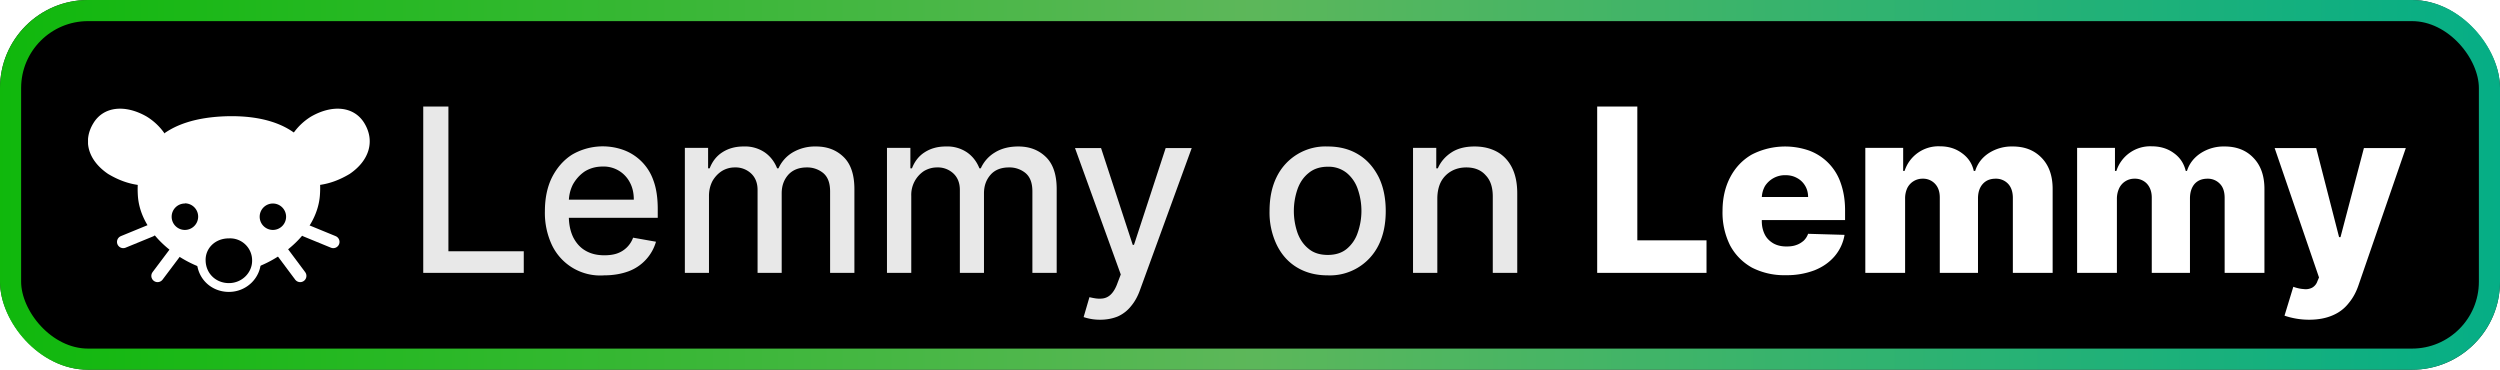 <svg xmlns="http://www.w3.org/2000/svg" width="142" height="21" fill="none"><g clip-path="url(#a)"><rect width="142" height="21" fill="#000" rx="5"/><g filter="url(#b)"><g clip-path="url(#c)"><path fill="#fff" d="M16.66 7.57a3.4 3.4 0 0 1 1.01-.95c1.2-.69 2.45-.6 3.04.4.59 1 .27 2.1-.85 2.86-.57.34-1.13.55-1.74.63M9.34 7.57a3.4 3.4 0 0 0-1.01-.95c-1.2-.69-2.45-.6-3.04.4-.6 1-.27 2.1.85 2.86.57.34 1.13.55 1.74.63"/><path fill="#fff" d="M13 6.6c-3.73.07-5.33 1.84-5.17 4.5.12 1.95 1.92 3.5 3.66 4.12a1.62 1.62 0 0 1-.06-.4c-.03-.84.63-1.53 1.57-1.53a1.52 1.52 0 0 1 1.52 1.91c1.72-.62 3.5-2.17 3.65-4.1.2-2.67-1.44-4.55-5.17-4.5Zm-2.5 4.95a.75.75 0 1 1 0 1.51.75.75 0 0 1 0-1.5Zm5 .01a.75.75 0 1 1 0 1.5.75.75 0 0 1 0-1.5Z"/><path stroke="#fff" stroke-linecap="round" stroke-width=".71" d="m9.92 14.38-.97 1.29m7.13-1.3.97 1.3M8.56 13.1 7 13.74m10.37-.64 1.56.64"/><path stroke="#fff" stroke-linecap="round" stroke-linejoin="round" stroke-width=".5" d="M13 13.29c-.94 0-1.6.7-1.57 1.52.02.88.71 1.52 1.57 1.52.88 0 1.57-.7 1.57-1.52A1.5 1.5 0 0 0 13 13.29Z"/></g></g><g filter="url(#d)"><path fill="#E8E8E8" d="M24.04 15.5V6.05h1.43v8.22h4.28v1.23h-5.71Zm10.28.14a3.04 3.04 0 0 1-2.97-1.72 4.3 4.3 0 0 1-.4-1.92c0-.73.13-1.37.4-1.92.28-.55.66-.99 1.15-1.3a3.47 3.47 0 0 1 2.89-.27 2.82 2.82 0 0 1 1.72 1.73c.17.45.25 1 .25 1.64v.49h-5.63v-1.03H36c0-.37-.07-.69-.22-.97a1.67 1.67 0 0 0-1.56-.91c-.38 0-.72.1-1.01.28-.29.2-.5.44-.67.74-.15.3-.23.63-.23.99v.8c0 .48.09.88.25 1.21.17.33.4.59.7.76.31.18.66.26 1.07.26.26 0 .5-.03.71-.1a1.48 1.48 0 0 0 .92-.9l1.3.23a2.54 2.54 0 0 1-1.56 1.68c-.41.15-.87.23-1.39.23Zm4.58-.14V8.4h1.32v1.16h.09c.15-.39.39-.7.72-.91.34-.22.74-.33 1.2-.33a2 2 0 0 1 1.2.33c.32.22.56.53.71.91h.08a2 2 0 0 1 .8-.9 2.5 2.5 0 0 1 1.33-.34c.64 0 1.16.2 1.57.6.41.4.61 1.01.61 1.82v4.76h-1.38v-4.63c0-.48-.13-.82-.39-1.04a1.43 1.43 0 0 0-.93-.32c-.45 0-.8.14-1.05.41-.25.28-.38.63-.38 1.06v4.52h-1.37v-4.71c0-.39-.12-.7-.36-.93a1.29 1.29 0 0 0-.94-.35c-.26 0-.5.07-.72.2-.22.14-.4.33-.54.57-.13.25-.2.53-.2.85v4.37H38.9Zm11.48 0V8.4h1.33v1.16h.09c.15-.39.39-.7.72-.91.34-.22.74-.33 1.2-.33a2 2 0 0 1 1.2.33c.32.22.56.53.71.91h.08a2 2 0 0 1 .8-.9c.37-.23.82-.34 1.33-.34.64 0 1.16.2 1.57.6.41.4.61 1.01.61 1.82v4.76h-1.38v-4.63c0-.48-.13-.82-.39-1.04a1.43 1.43 0 0 0-.94-.32c-.45 0-.8.14-1.04.41-.25.28-.38.63-.38 1.06v4.52h-1.37v-4.71c0-.39-.12-.7-.36-.93a1.29 1.29 0 0 0-.94-.35c-.26 0-.5.07-.73.2a1.62 1.62 0 0 0-.73 1.42v4.37h-1.38Zm12.11 2.66a2.88 2.88 0 0 1-.94-.15l.33-1.13c.26.06.48.1.68.08a.8.8 0 0 0 .52-.22c.15-.14.29-.36.4-.68l.18-.47-2.6-7.18h1.48l1.8 5.5h.07l1.8-5.5h1.48l-2.93 8.04c-.13.37-.3.68-.51.93a2 2 0 0 1-.75.59c-.29.12-.63.19-1 .19Zm12.92-2.52c-.66 0-1.24-.15-1.74-.45-.5-.3-.88-.73-1.15-1.28a4.24 4.24 0 0 1-.41-1.92c0-.74.13-1.38.4-1.93a3.08 3.08 0 0 1 2.9-1.74c.67 0 1.25.15 1.74.45.5.3.88.74 1.16 1.29.27.55.4 1.2.4 1.93s-.13 1.37-.4 1.92a3.08 3.08 0 0 1-2.9 1.73Zm0-1.16c.44 0 .8-.11 1.08-.34a2 2 0 0 0 .62-.9 3.75 3.75 0 0 0 .01-2.5 2.03 2.03 0 0 0-.63-.92 1.64 1.64 0 0 0-1.07-.35c-.44 0-.8.12-1.08.35-.29.23-.5.53-.64.92a3.81 3.81 0 0 0 0 2.49c.14.38.35.68.64.91.28.23.64.34 1.08.34Zm6.23-3.19v4.21h-1.38V8.4h1.32v1.16h.09c.16-.37.42-.67.77-.9.35-.23.79-.34 1.32-.34.48 0 .9.1 1.27.3.36.2.65.5.85.9.2.4.3.88.3 1.47v4.51h-1.39v-4.34c0-.52-.13-.92-.4-1.2-.26-.3-.63-.45-1.1-.45-.32 0-.6.07-.85.21a1.5 1.5 0 0 0-.59.6c-.14.27-.21.6-.21.97Z"/><path fill="#fff" d="M90.72 15.5V6.05H93v7.6h3.93v1.85h-6.21Zm10.71.13a4 4 0 0 1-1.92-.43c-.53-.3-.95-.72-1.24-1.26a4.16 4.16 0 0 1-.43-1.96c0-.73.15-1.37.44-1.92.29-.55.7-.98 1.22-1.28a4.14 4.14 0 0 1 3.25-.23 2.98 2.98 0 0 1 1.8 1.84c.16.45.25.96.25 1.55v.56h-6.17v-1.31h4.07c0-.24-.06-.46-.17-.64a1.17 1.17 0 0 0-.46-.44c-.2-.11-.41-.16-.66-.16a1.35 1.35 0 0 0-1.16.62c-.11.2-.17.41-.18.66v1.33c0 .29.06.54.17.76.11.22.28.38.48.5.21.12.46.18.75.18.2 0 .39-.02.55-.08.16-.05.3-.14.42-.24a1 1 0 0 0 .26-.4l2.07.06a2.5 2.5 0 0 1-.56 1.21c-.3.35-.67.61-1.14.8a4.4 4.4 0 0 1-1.64.28Zm4.52-.13V8.4h2.15v1.31h.08a2.02 2.02 0 0 1 2-1.4c.5 0 .91.13 1.26.39.35.25.58.59.67 1.01h.08c.13-.42.39-.76.77-1.01a2.4 2.4 0 0 1 1.36-.38c.68 0 1.22.21 1.64.64.42.43.63 1.02.63 1.77v4.77h-2.26v-4.26c0-.35-.1-.62-.27-.8a.94.94 0 0 0-.71-.29c-.31 0-.55.1-.73.3-.18.2-.27.48-.27.82v4.23h-2.17v-4.28c0-.33-.09-.59-.27-.78a.92.92 0 0 0-.7-.29.96.96 0 0 0-.88.54 1.4 1.4 0 0 0-.12.61v4.2h-2.26Zm12.03 0V8.4h2.15v1.31h.08a2.02 2.02 0 0 1 2-1.4c.5 0 .92.13 1.27.39.35.25.57.59.67 1.01h.07c.13-.42.4-.76.78-1.01a2.4 2.4 0 0 1 1.36-.38c.67 0 1.22.21 1.63.64.42.43.63 1.02.63 1.77v4.77h-2.26v-4.26c0-.35-.09-.62-.27-.8a.94.94 0 0 0-.7-.29c-.32 0-.56.1-.74.3-.17.2-.26.48-.26.82v4.23h-2.17v-4.28c0-.33-.1-.59-.27-.78a.92.92 0 0 0-.7-.29.95.95 0 0 0-.88.54 1.4 1.4 0 0 0-.13.61v4.2H118Zm13.17 2.66a4.35 4.35 0 0 1-1.39-.23l.5-1.64c.22.08.42.12.6.13a.8.8 0 0 0 .47-.08.66.66 0 0 0 .3-.37l.09-.21-2.52-7.35h2.36l1.3 5.06h.08l1.33-5.06h2.38l-2.68 7.77c-.13.39-.31.73-.55 1.02-.23.3-.53.54-.9.7-.38.17-.83.26-1.37.26Z"/></g></g><rect width="140.8" height="19.8" x=".6" y=".6" stroke="url(#e)" stroke-opacity=".88" stroke-width="1.2" rx="4.4"/><defs><clipPath id="a"><rect width="142" height="21" fill="#fff" rx="5"/></clipPath><clipPath id="c"><path fill="#fff" d="M5 3h16v16H5z"/></clipPath><filter id="b" width="27.2" height="27.7" x="-.6" y="-3.1" color-interpolation-filters="sRGB" filterUnits="userSpaceOnUse"><feFlood flood-opacity="0" result="BackgroundImageFix"/><feColorMatrix in="SourceAlpha" result="hardAlpha" values="0 0 0 0 0 0 0 0 0 0 0 0 0 0 0 0 0 0 127 0"/><feOffset/><feGaussianBlur stdDeviation="2.8"/><feComposite in2="hardAlpha" operator="out"/><feColorMatrix values="0 0 0 0 0 0 0 0 0 0 0 0 0 0 0 0 0 0 0.25 0"/><feBlend in2="BackgroundImageFix" result="effect1_dropShadow_2035_39"/><feBlend in="SourceGraphic" in2="effect1_dropShadow_2035_39" result="shape"/></filter><filter id="d" width="125.43" height="27.43" x="17.29" y="-3.21" color-interpolation-filters="sRGB" filterUnits="userSpaceOnUse"><feFlood flood-opacity="0" result="BackgroundImageFix"/><feColorMatrix in="SourceAlpha" result="hardAlpha" values="0 0 0 0 0 0 0 0 0 0 0 0 0 0 0 0 0 0 127 0"/><feOffset/><feGaussianBlur stdDeviation="2.86"/><feComposite in2="hardAlpha" operator="out"/><feColorMatrix values="0 0 0 0 0 0 0 0 0 0 0 0 0 0 0 0 0 0 0.25 0"/><feBlend in2="BackgroundImageFix" result="effect1_dropShadow_2035_39"/><feBlend in="SourceGraphic" in2="effect1_dropShadow_2035_39" result="shape"/></filter><linearGradient id="e" x1="0" x2="142" y1="10.5" y2="10.5" gradientUnits="userSpaceOnUse"><stop stop-color="#12D10E"/><stop offset=".5" stop-color="#69D066"/><stop offset="1" stop-color="#06C698"/></linearGradient></defs></svg>